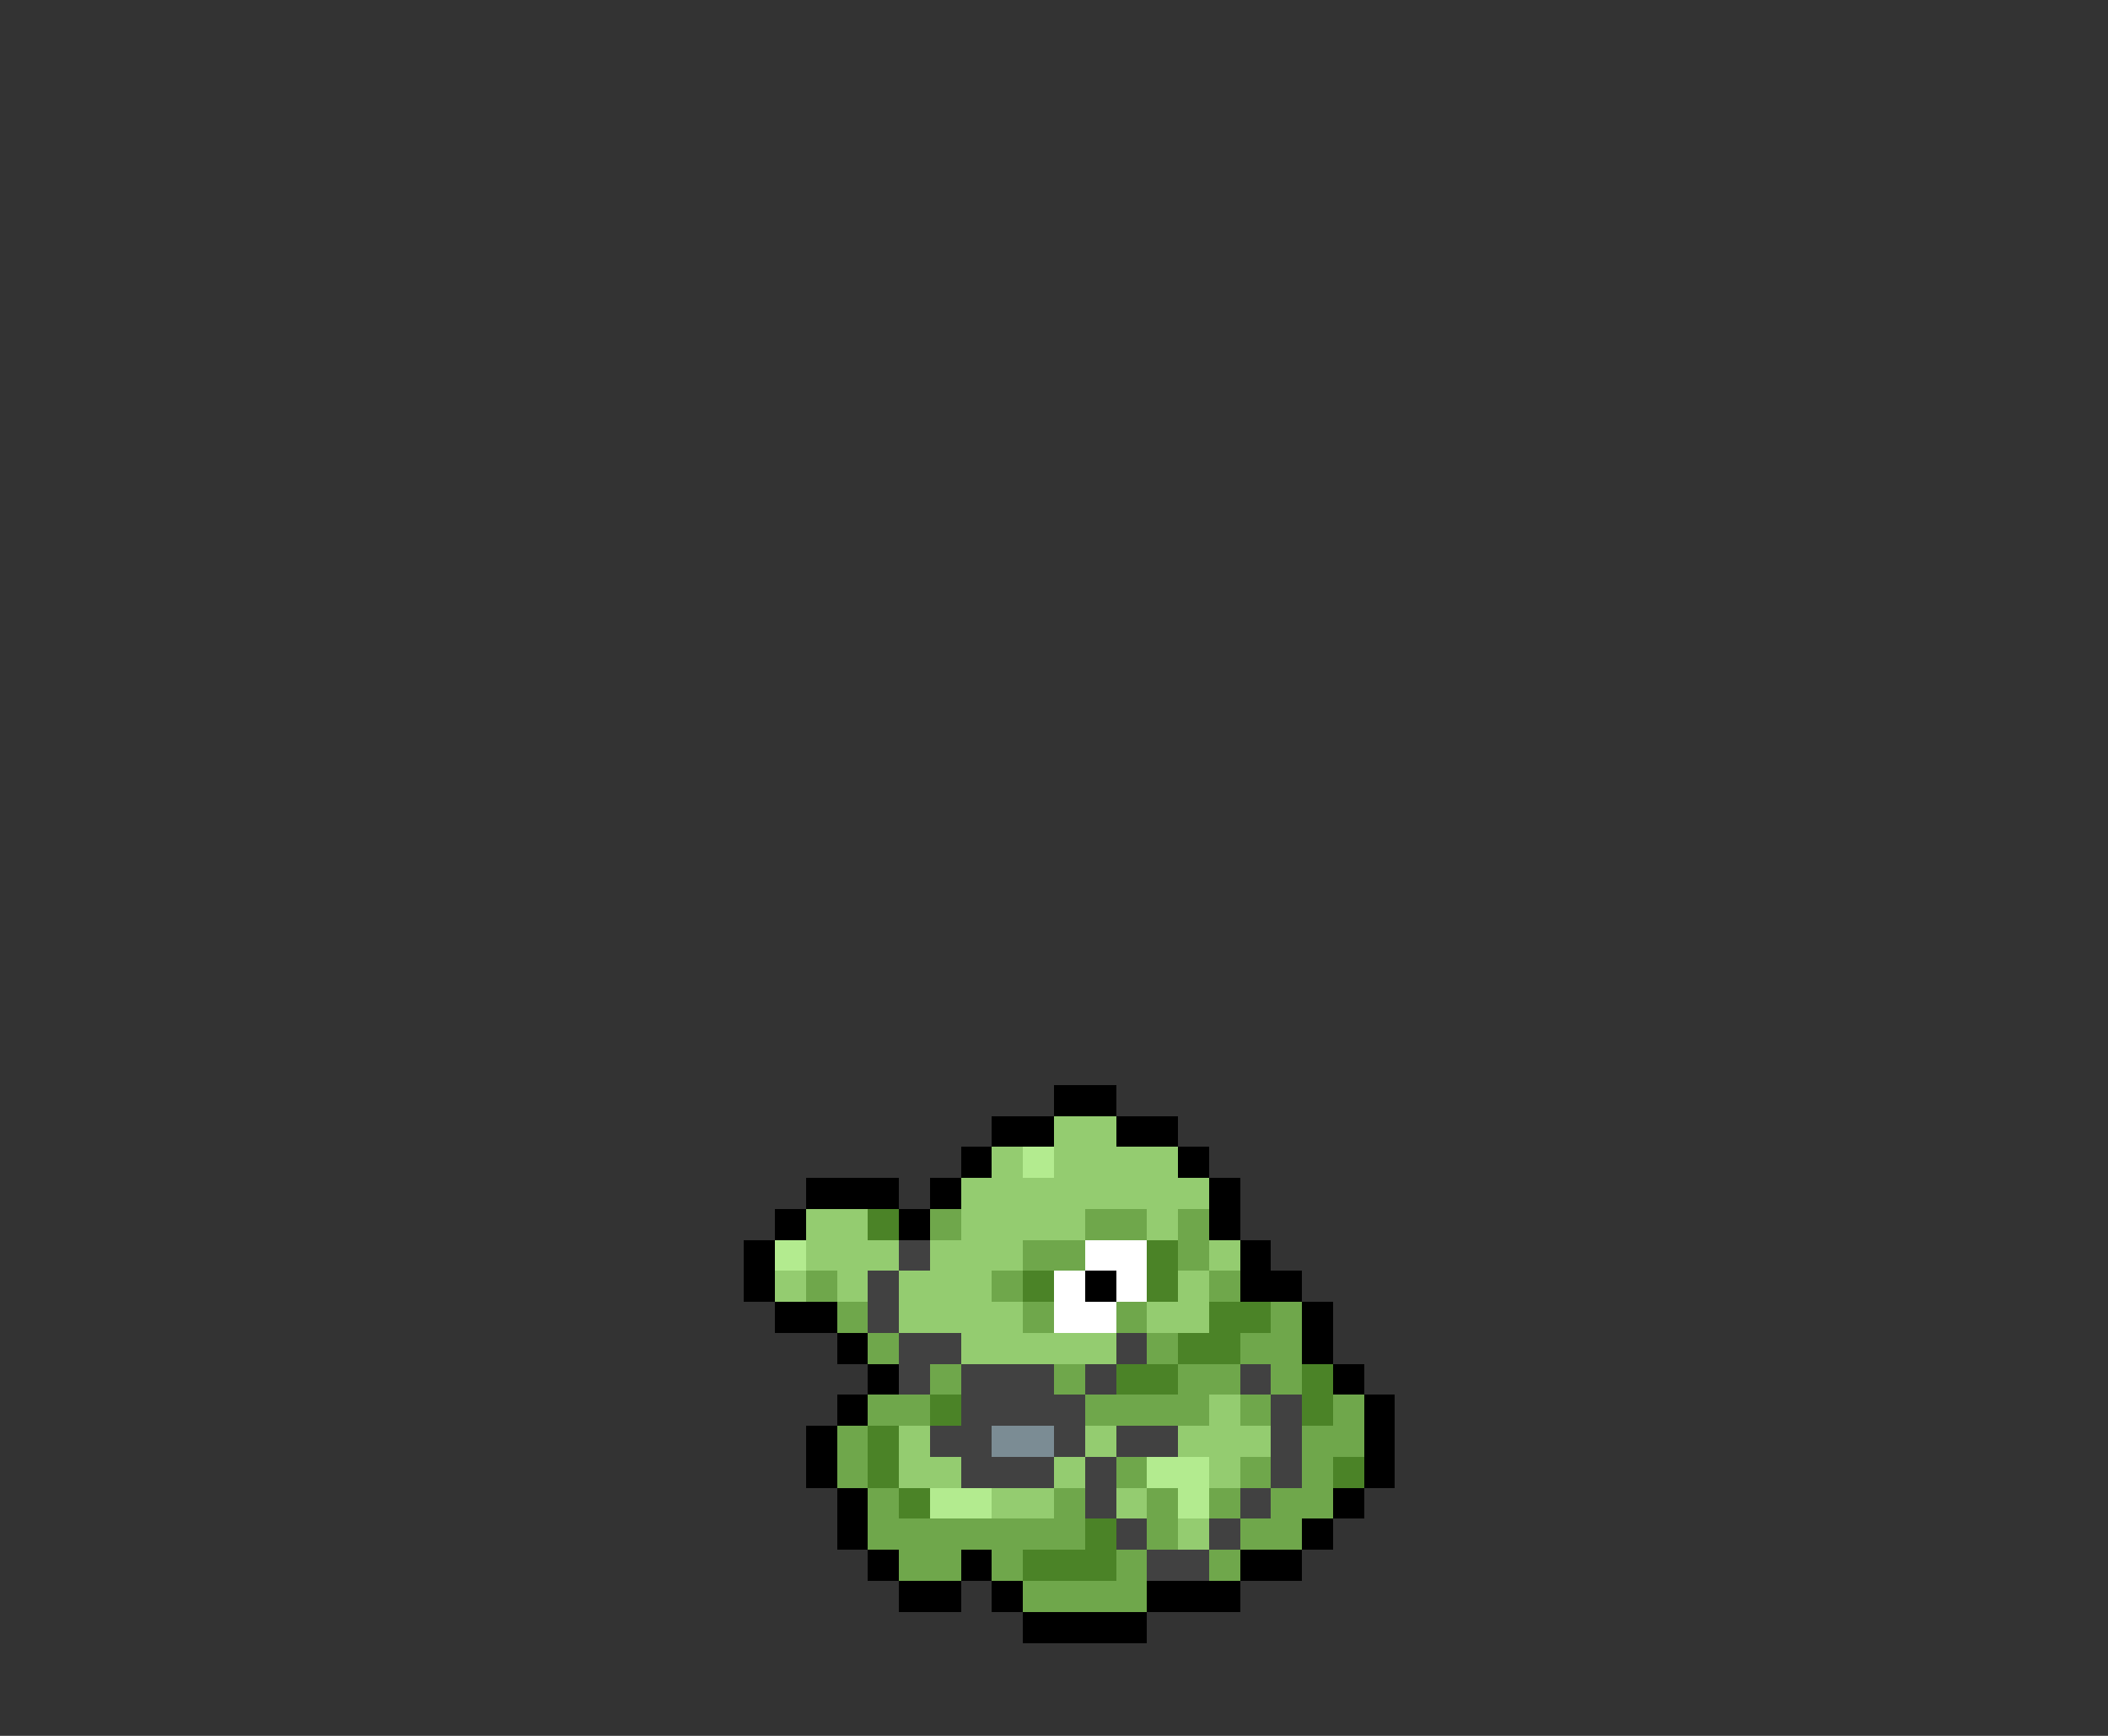<svg xmlns="http://www.w3.org/2000/svg" viewBox="0 -0.5 68 56" shape-rendering="crispEdges">
<rect x="0" y="-0.5" width="68" height="56" fill="#333333" stroke="none"/>
<path stroke="#000000" d="M34 35h2M32 36h2M36 36h2M31 37h1M38 37h1M26 38h3M30 38h1M39 38h1M25 39h1M29 39h1M39 39h1M24 40h1M40 40h1M24 41h1M35 41h1M40 41h2M25 42h2M42 42h1M27 43h1M42 43h1M28 44h1M43 44h1M27 45h1M44 45h1M26 46h1M44 46h1M26 47h1M44 47h1M27 48h1M43 48h1M27 49h1M42 49h1M28 50h1M31 50h1M40 50h2M29 51h2M32 51h1M37 51h3M33 52h4" />
<path stroke="#94cc70" d="M34 36h2M32 37h1M34 37h4M31 38h8M26 39h2M31 39h4M37 39h1M26 40h3M30 40h3M39 40h1M25 41h1M27 41h1M29 41h3M38 41h1M29 42h4M37 42h2M31 43h5M39 45h1M29 46h1M35 46h1M38 46h3M29 47h2M34 47h1M39 47h1M32 48h2M36 48h1M38 49h1" />
<path stroke="#b3eb8f" d="M33 37h1M25 40h1M37 47h2M30 48h2M38 48h1" />
<path stroke="#4b8327" d="M28 39h1M37 40h1M33 41h1M37 41h1M39 42h2M38 43h2M36 44h2M42 44h1M30 45h1M42 45h1M28 46h1M28 47h1M43 47h1M29 48h1M35 49h1M33 50h3" />
<path stroke="#6fa74b" d="M30 39h1M35 39h2M38 39h1M33 40h2M38 40h1M26 41h1M32 41h1M39 41h1M27 42h1M33 42h1M36 42h1M41 42h1M28 43h1M37 43h1M40 43h2M30 44h1M34 44h1M38 44h2M41 44h1M28 45h2M35 45h4M40 45h1M43 45h1M27 46h1M42 46h2M27 47h1M36 47h1M40 47h1M42 47h1M28 48h1M34 48h1M37 48h1M39 48h1M41 48h2M28 49h7M37 49h1M40 49h2M29 50h2M32 50h1M36 50h1M39 50h1M33 51h4" />
<path stroke="#414141" d="M29 40h1M28 41h1M28 42h1M29 43h2M36 43h1M29 44h1M31 44h3M35 44h1M40 44h1M31 45h4M41 45h1M30 46h2M34 46h1M36 46h2M41 46h1M31 47h3M35 47h1M41 47h1M35 48h1M40 48h1M36 49h1M39 49h1M37 50h2" />
<path stroke="#ffffff" d="M35 40h2M34 41h1M36 41h1M34 42h2" />
<path stroke="#7b8c94" d="M32 46h2" />
</svg>